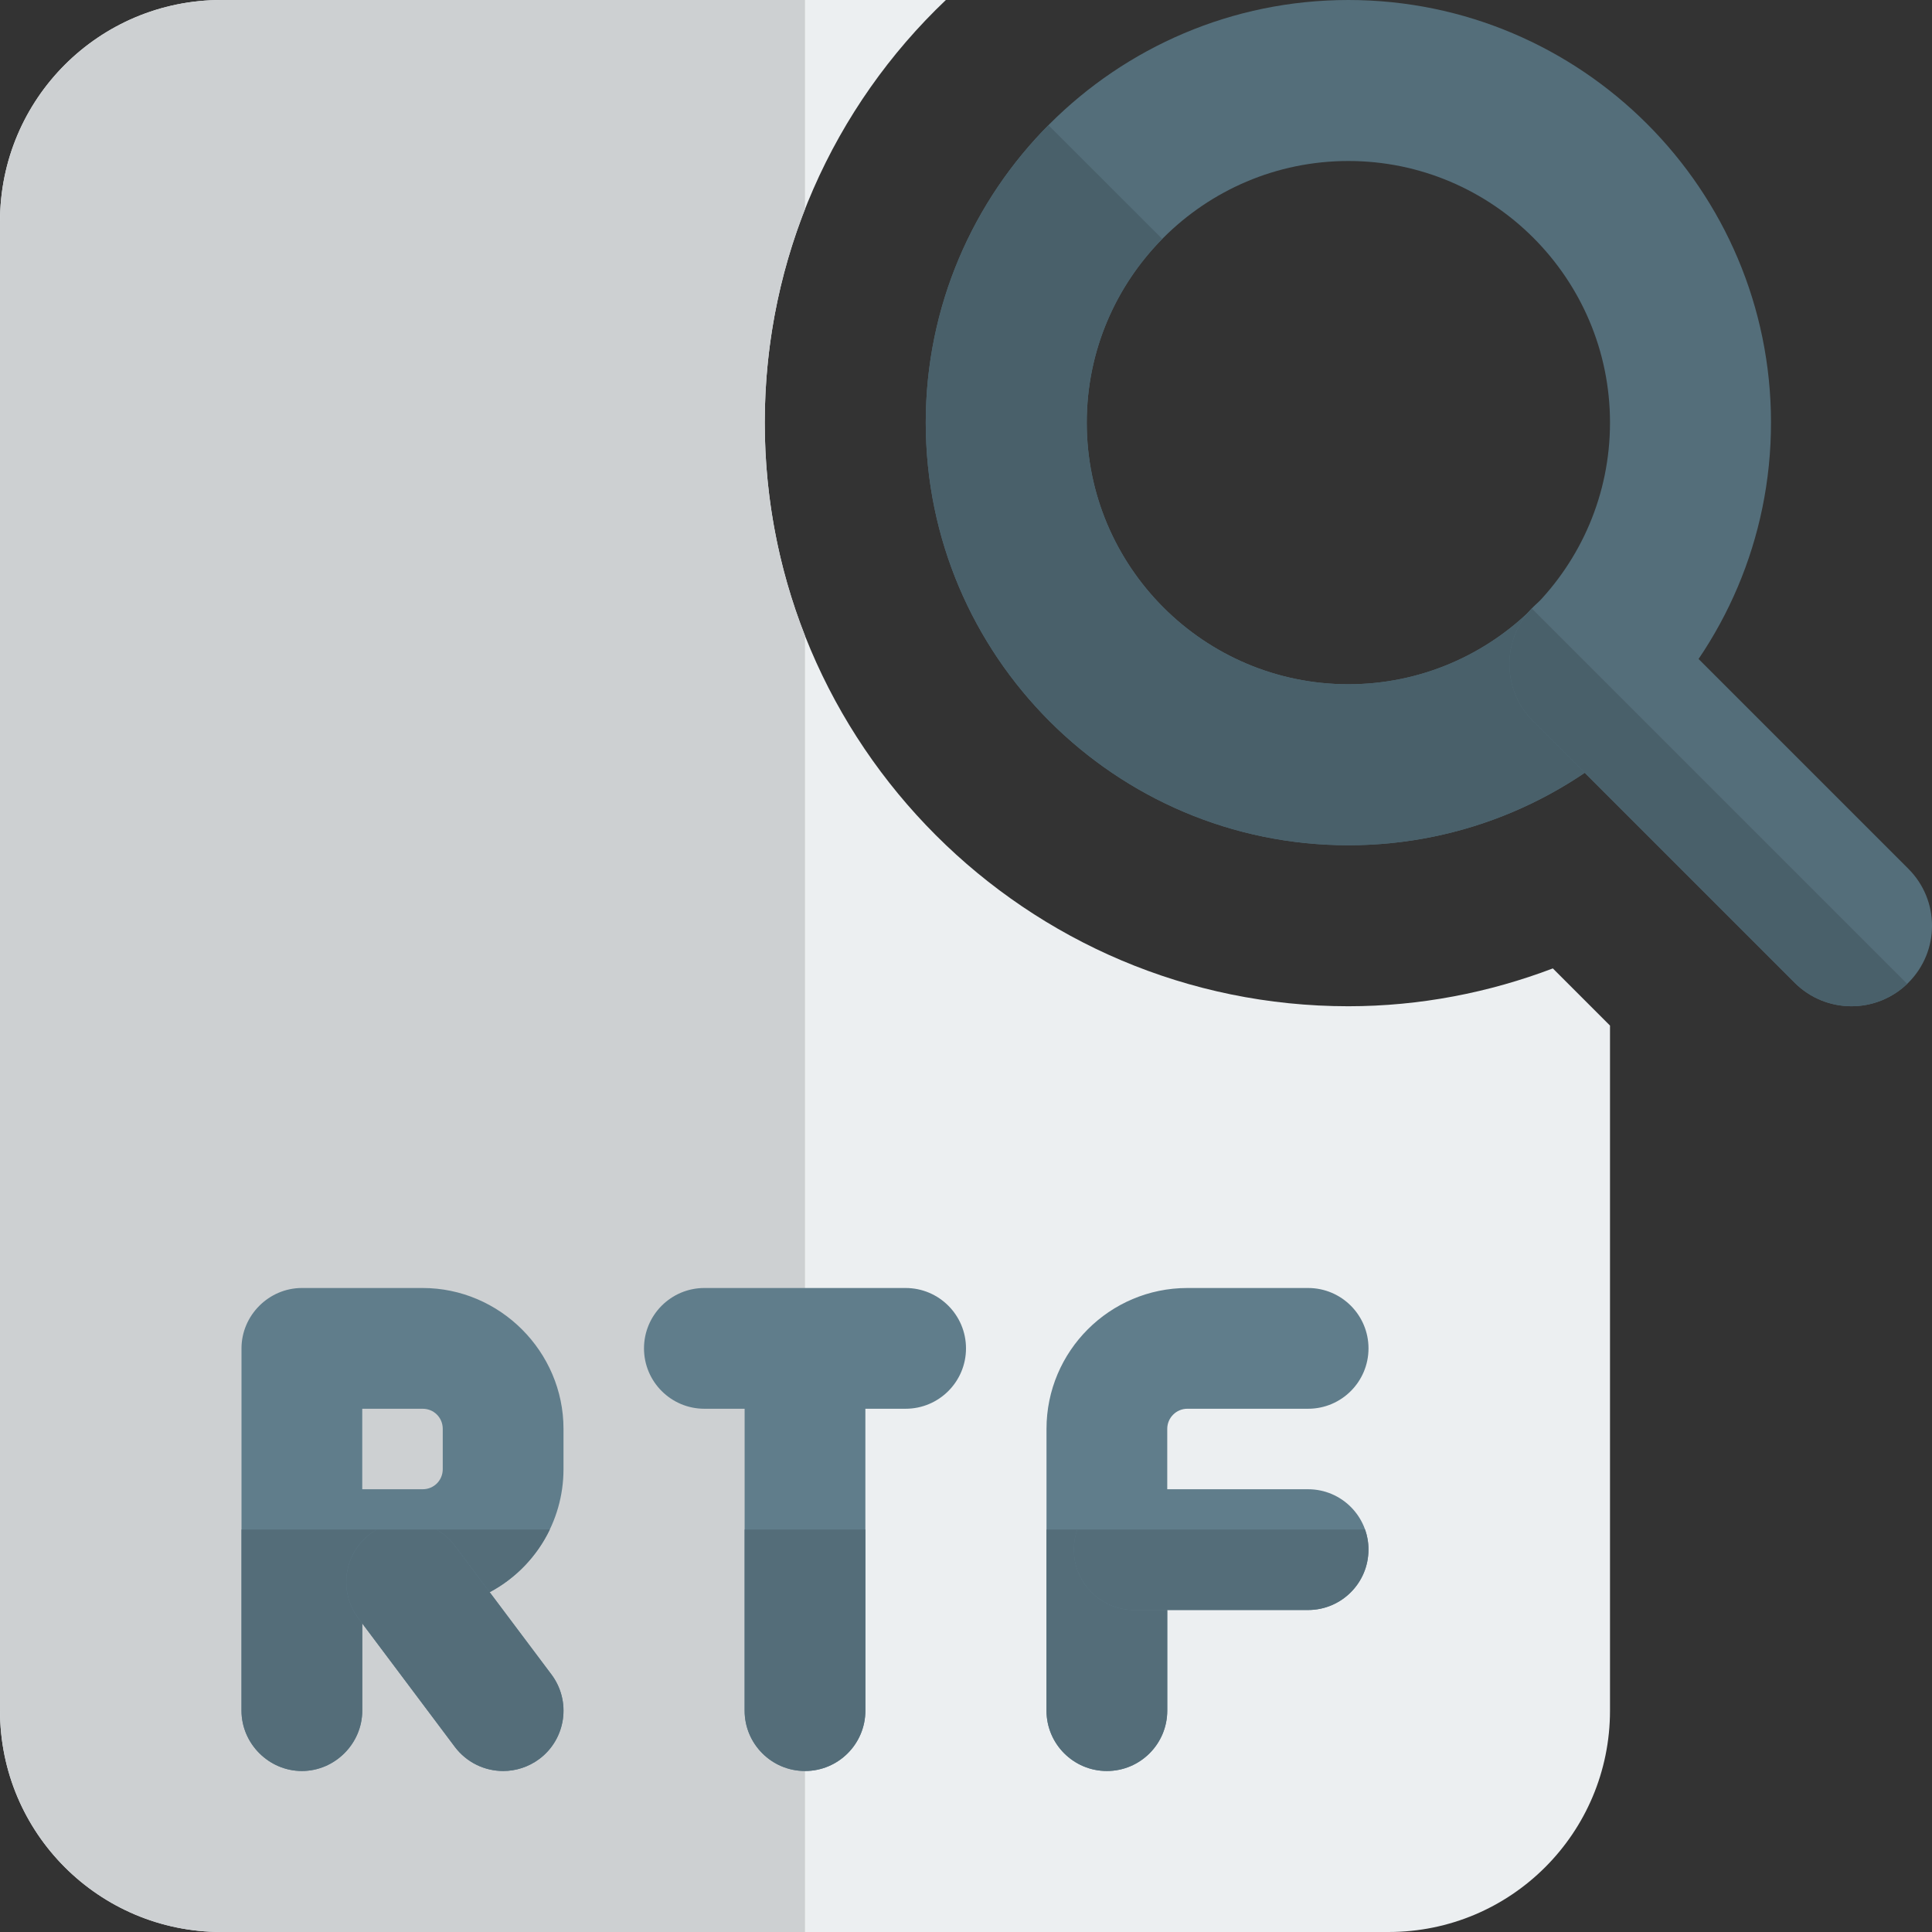 <svg id="color" enable-background="new 0 0 24 24" height="512" viewBox="0 0 24 24" width="512" xmlns="http://www.w3.org/2000/svg"><rect x="0" y="0" width="24" height="24" fill="#333333" stroke="none"/><path d="m16.75 10.5c-2.895 0-5.25-2.355-5.25-5.25s2.355-5.25 5.25-5.25 5.25 2.355 5.25 5.25-2.355 5.25-5.25 5.25zm0-8.5c-1.792 0-3.25 1.458-3.25 3.25s1.458 3.25 3.25 3.25 3.25-1.458 3.25-3.25-1.458-3.25-3.25-3.25z" fill="#546e7a"/><path d="m23 12.5c-.256 0-.512-.098-.707-.293l-3.25-3.25c-.391-.391-.391-1.023 0-1.414s1.023-.391 1.414 0l3.25 3.25c.391.391.391 1.023 0 1.414-.195.195-.451.293-.707.293z" fill="#546e7a"/><path d="m13.024 1.555c-.942.949-1.524 2.255-1.524 3.695 0 2.895 2.355 5.25 5.25 5.25 1.087 0 2.098-.332 2.936-.9l-.643-.643c-.368-.368-.389-.952-.063-1.345-.583.55-1.368.888-2.23.888-1.792 0-3.25-1.458-3.25-3.25 0-.888.358-1.694.938-2.282z" fill="#49606a"/><path d="m19.028 7.558c-.017.018-.033.036-.048.054-.326.393-.305.976.063 1.345l.643.643 2.607 2.607c.195.195.451.293.707.293.249 0 .498-.093.692-.278z" fill="#49606a"/><path d="m19.29 12.03c-.79.3-1.65.47-2.54.47-4 0-7.25-3.25-7.25-7.25 0-2.06.86-3.93 2.25-5.25h-9c-1.52 0-2.75 1.23-2.75 2.75v18.5c0 1.52 1.23 2.75 2.75 2.75h14.5c1.52 0 2.75-1.23 2.75-2.75v-8.51z" fill="#eceff1"/><path d="m10 0h-7.25c-1.52 0-2.75 1.23-2.75 2.75v18.5c0 1.52 1.23 2.75 2.75 2.75h7.25v-16.102c-.323-.821-.5-1.714-.5-2.648s.177-1.83.5-2.652z" fill="#cdd0d2"/><g fill="#607d8b"><path d="m5.25 16h-1.5c-.41 0-.75.34-.75.75v4.5c0 .41.34.75.75.75s.75-.34.75-.75v-1.25h.75c.3 0 .58-.08.83-.22.55-.29.92-.87.92-1.53v-.5c0-.96-.79-1.75-1.75-1.75zm-.75 1.5h.75c.14 0 .25.11.25.25v.5c0 .14-.11.25-.25.25h-.75z"/><path d="m6.251 22c-.229 0-.453-.104-.601-.3l-1.198-1.597c-.249-.332-.182-.802.149-1.05.332-.249.802-.181 1.05.15l1.199 1.597c.249.332.182.802-.149 1.05-.136.101-.294.15-.45.15z"/><path d="m10 22c-.414 0-.75-.336-.75-.75v-3.82c0-.414.336-.75.75-.75s.75.336.75.75v3.82c0 .414-.336.75-.75.75z"/><path d="m11.25 17.5h-2.5c-.414 0-.75-.336-.75-.75s.336-.75.75-.75h2.5c.414 0 .75.336.75.75s-.336.75-.75.75z"/><path d="m13.75 22c-.414 0-.75-.336-.75-.75v-3.5c0-.965.785-1.75 1.75-1.75h1.5c.414 0 .75.336.75.75s-.336.75-.75.75h-1.5c-.138 0-.25.112-.25.25v3.5c0 .414-.336.75-.75.75z"/><path d="m16.25 20h-2.16c-.414 0-.75-.336-.75-.75s.336-.75.75-.75h2.16c.414 0 .75.336.75.75s-.336.75-.75.75z"/></g><path d="m4.682 19h-1.682v2.25c0 .41.34.75.75.75s.75-.34.75-.75v-1.083l-.048-.064c-.249-.331-.182-.802.149-1.05.027-.02.054-.037.081-.053zm2.148 0h-1.409c.087.049.166.117.23.203l.432.576c.325-.173.588-.447.747-.779z" fill="#546d79"/><path d="m5.421 19h-.739c-.028.016-.055.033-.081.053-.331.249-.398.719-.149 1.05l.048.064 1.15 1.533c.148.196.372.3.601.3.156 0 .314-.049.449-.15.331-.249.398-.719.149-1.05l-.766-1.021-.432-.576c-.064-.086-.143-.154-.23-.203z" fill="#546d79"/><path d="m10.75 19h-1.5v2.25c0 .414.336.75.75.75s.75-.336.75-.75z" fill="#546d79"/><path d="m13.383 19h-.383v2.25c0 .414.336.75.75.75s.75-.336.75-.75v-1.25h-.41c-.414 0-.75-.336-.75-.75 0-.088.015-.172.043-.25z" fill="#546d79"/><path d="m16.957 19h-3.575c-.028.078-.043.162-.043.25 0 .414.336.75.75.75h.41 1.75c.414 0 .75-.336.75-.75.001-.088-.014-.172-.042-.25z" fill="#546d79"/></svg>